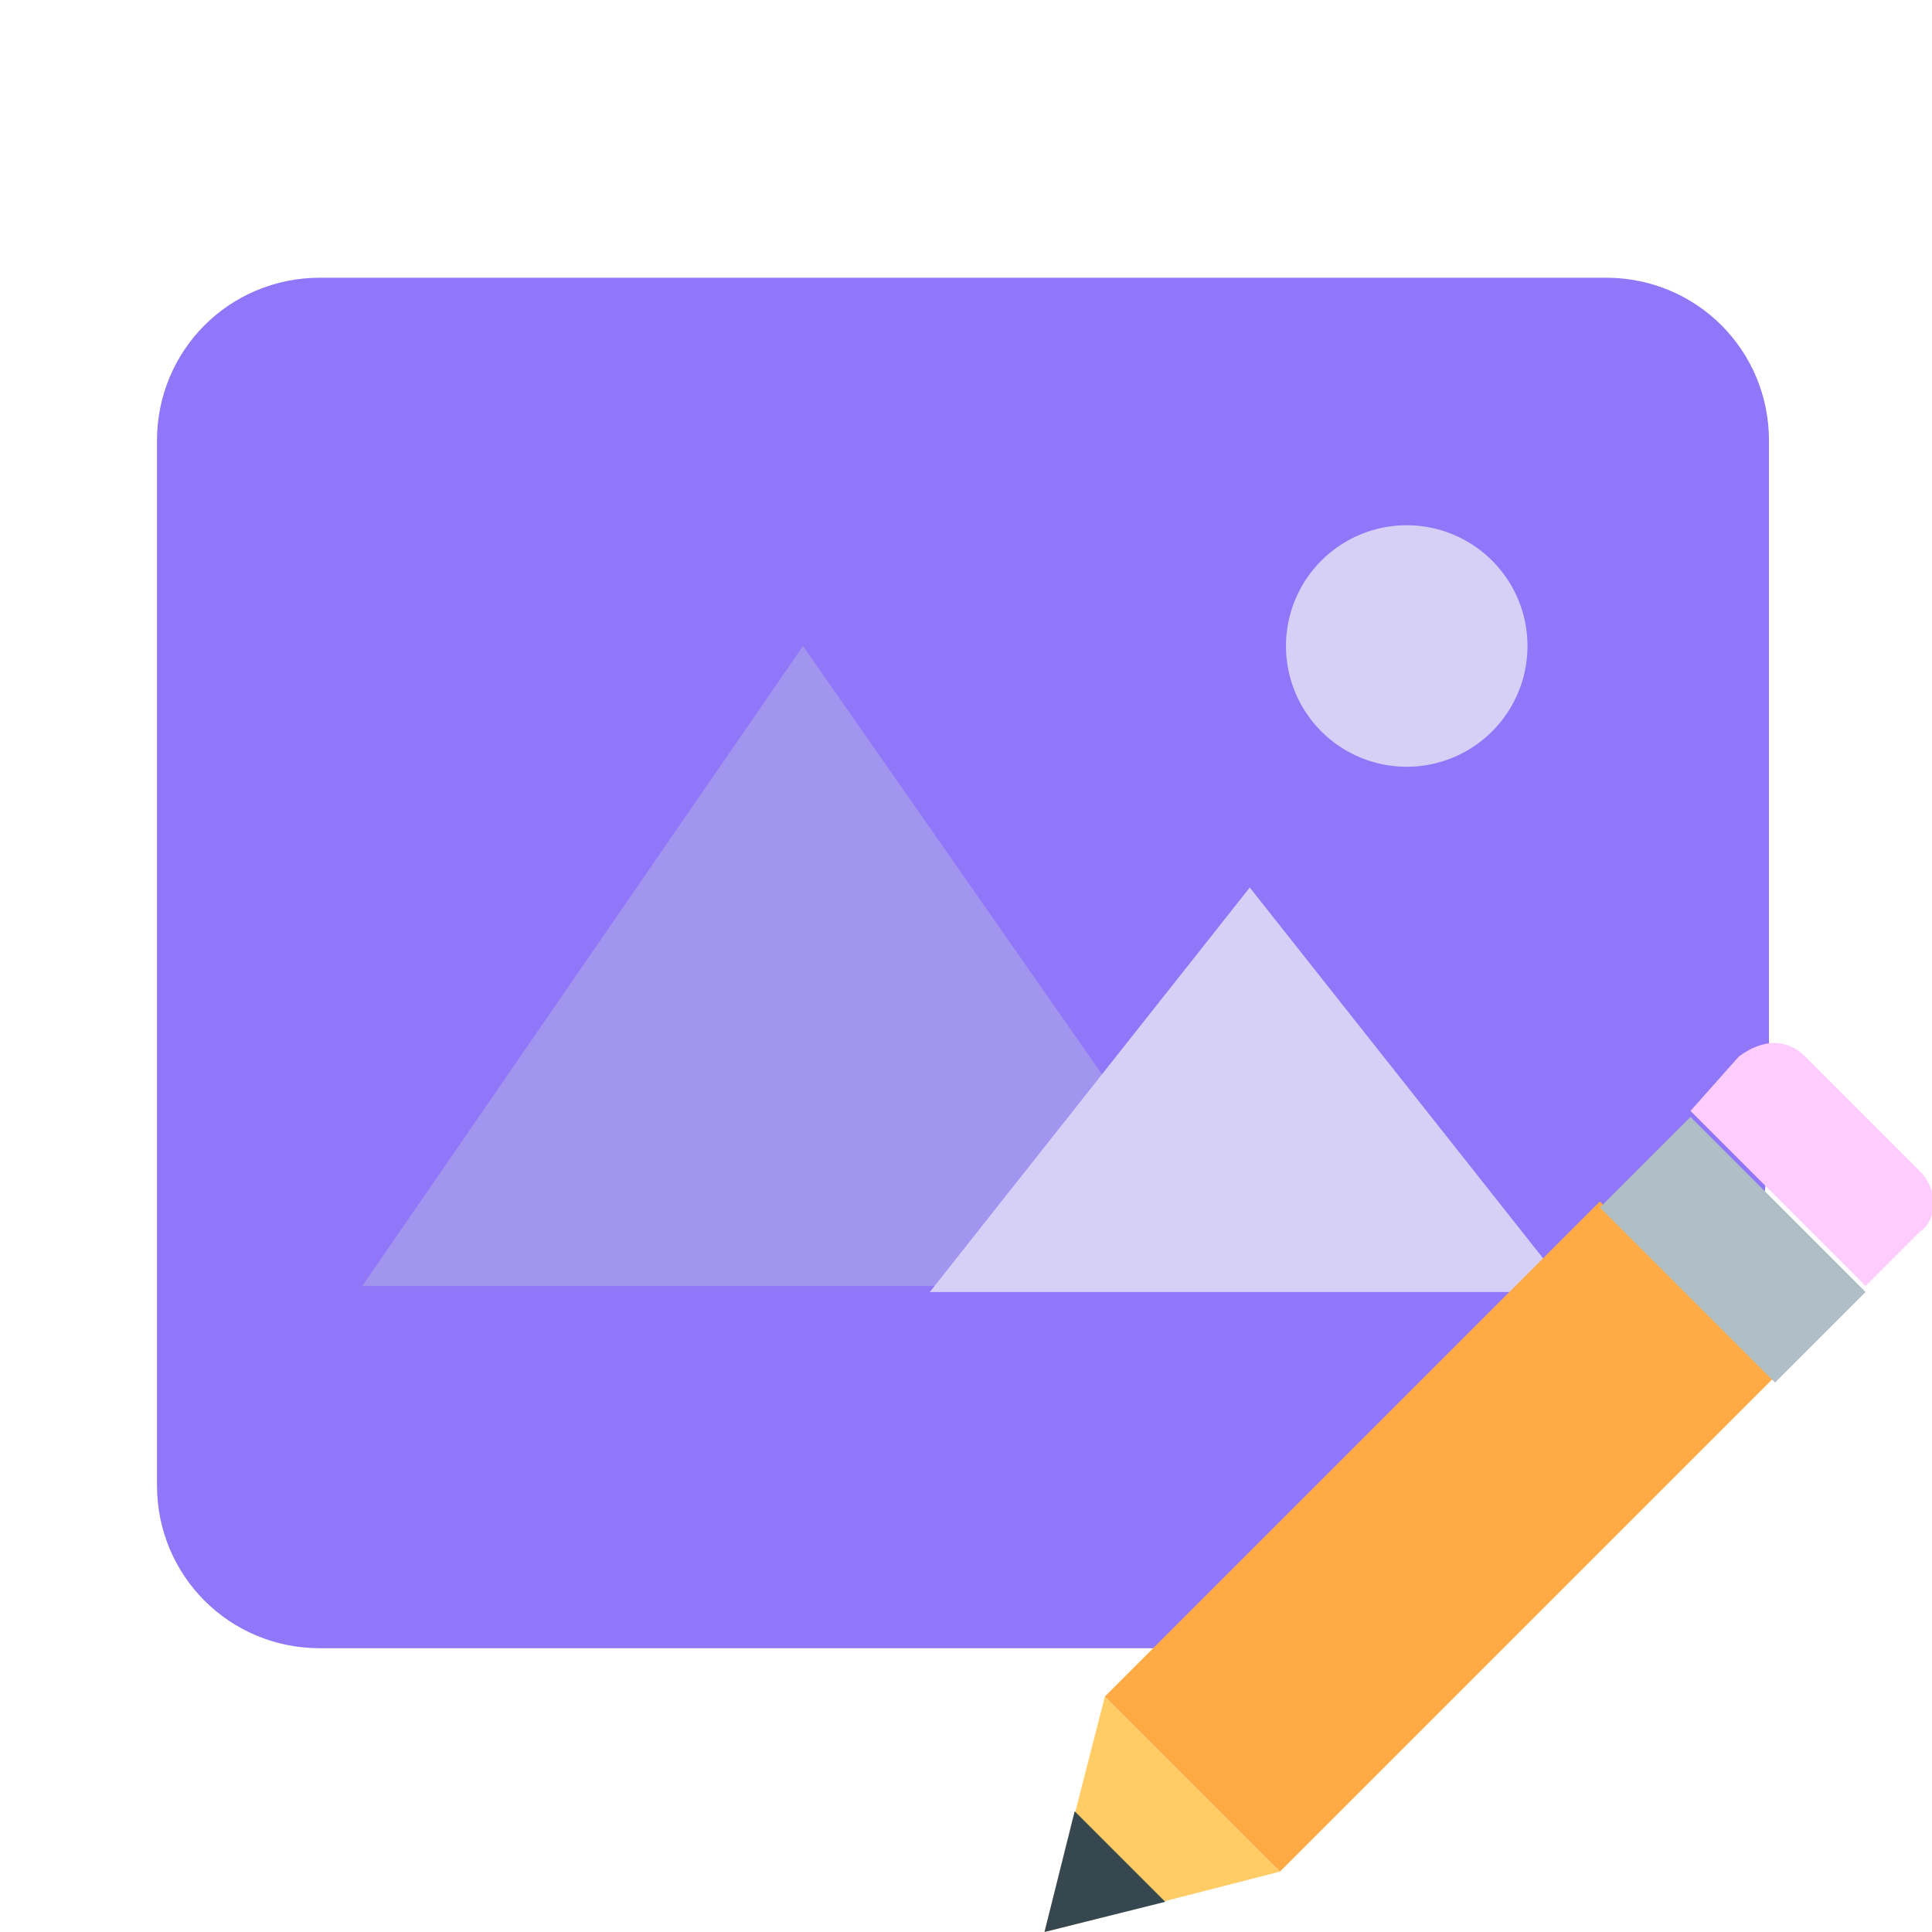 <svg t="1716533969904" class="icon" viewBox="0 0 1024 1024" version="1.1" xmlns="http://www.w3.org/2000/svg" p-id="3690" width="32" height="32"><path d="M662.4 873.6H169.6c-48 0-86.4-38.4-86.4-86.4V233.6c0-48 38.4-86.4 86.4-86.4h681.6c48 0 86.4 38.4 86.4 86.4v361.6c0 156.8-121.6 278.4-275.2 278.4z" fill="#9076F8" p-id="3691"></path><path d="M745.6 342.4m-64 0a64 64 0 1 0 128 0 64 64 0 1 0-128 0Z" fill="#D6D0F7" p-id="3692"></path><path d="M425.6 342.4L192 681.6h470.4l-236.8-339.2z" fill="#A295EF" p-id="3693"></path><path d="M662.4 470.4l-169.6 214.4H832l-169.6-214.4z" fill="#D6D0F7" p-id="3694"></path><path d="M1017.6 620.8l-60.8-60.8c-9.6-9.6-22.4-9.6-35.2 0l-25.6 28.8 92.8 92.8 28.8-28.8c9.6-6.4 9.6-22.4 0-32z" fill="#FFCCFF" p-id="3695"></path><path d="M585.6 899.2l262.4-262.4 92.8 92.8-262.4 262.4-92.8-92.8z" fill="#FFAA44" p-id="3696"></path><path d="M988.8 684.8l-48 48-92.8-92.8 48-48 92.8 92.8z" fill="#B0BEC5" p-id="3697"></path><path d="M585.6 899.2l-32 124.8 124.8-32-92.8-92.8z" fill="#FFCC66" p-id="3698"></path><path d="M569.6 960l-16 64 64-16-48-48z" fill="#37474F" p-id="3699"></path></svg>